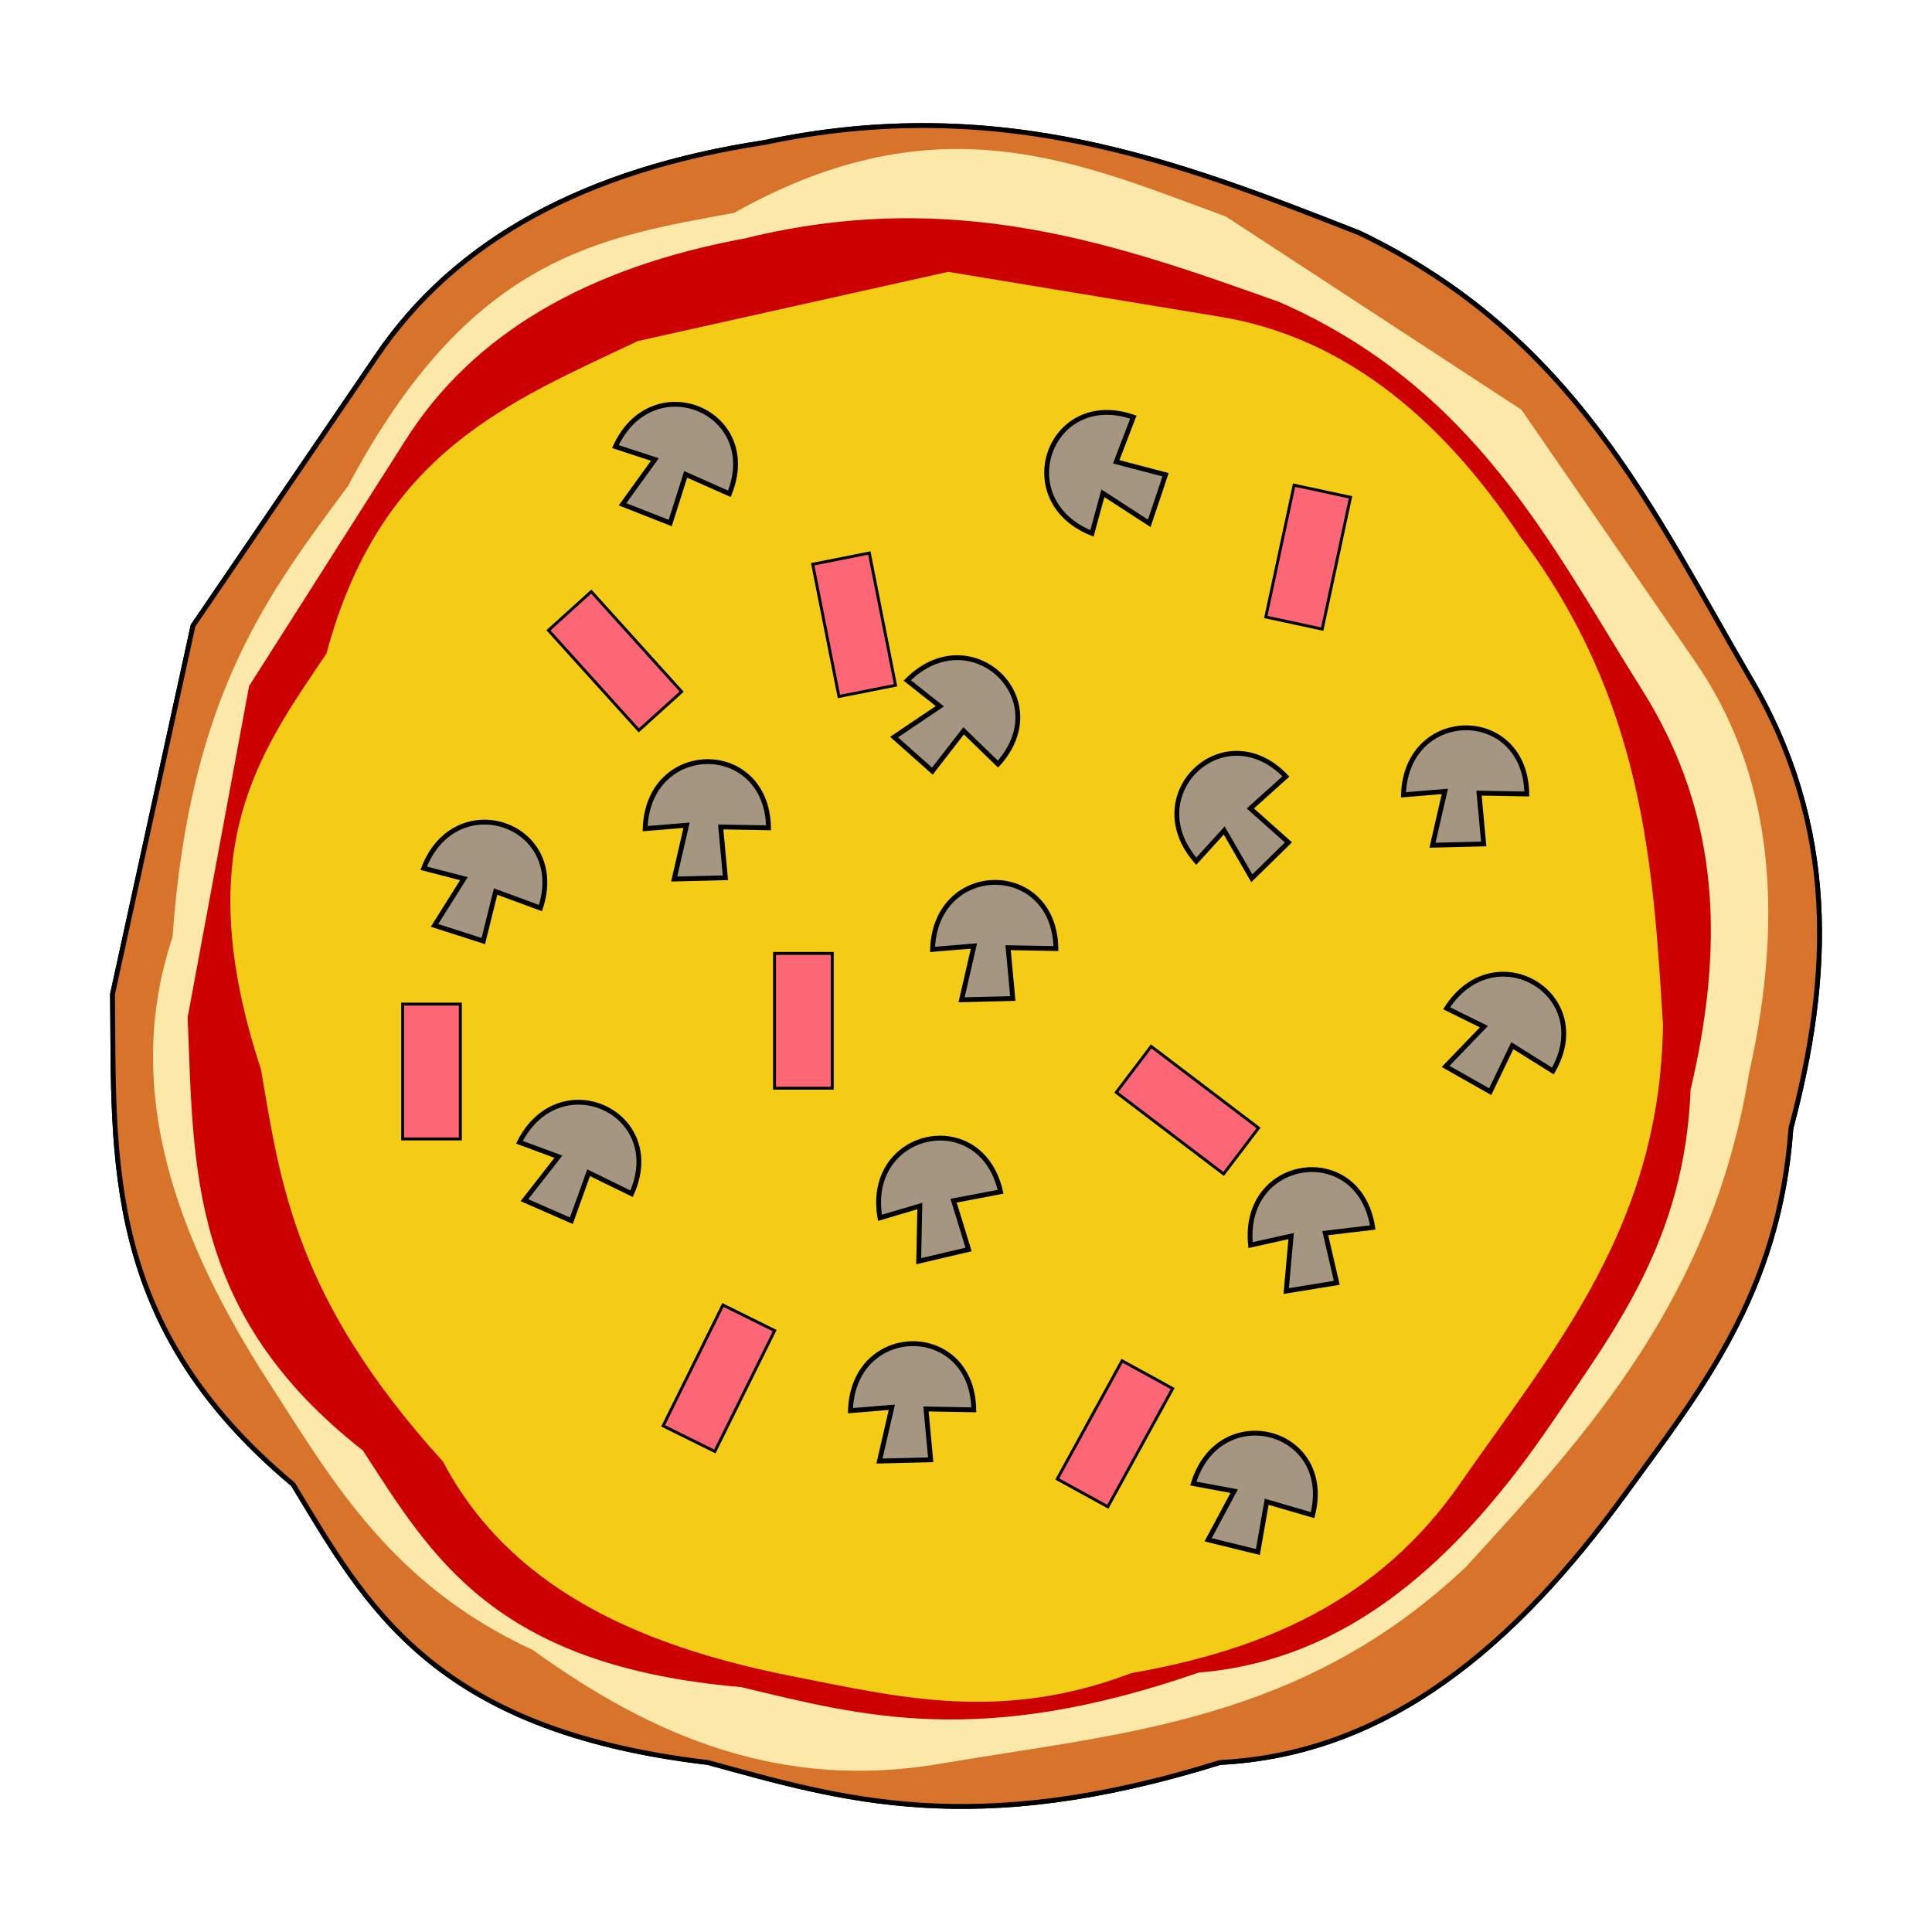 <?xml version="1.0" encoding="UTF-8" standalone="no"?>
<!-- Created with Inkscape (http://www.inkscape.org/) -->

<svg
   xmlns:dc="http://purl.org/dc/elements/1.1/"
   xmlns:cc="http://creativecommons.org/ns#"
   xmlns:rdf="http://www.w3.org/1999/02/22-rdf-syntax-ns#"
   xmlns:svg="http://www.w3.org/2000/svg"
   xmlns="http://www.w3.org/2000/svg"
   xmlns:sodipodi="http://sodipodi.sourceforge.net/DTD/sodipodi-0.dtd"
   xmlns:inkscape="http://www.inkscape.org/namespaces/inkscape"
   width="400"
   height="400"
   viewBox="0 0 105.833 105.833"
   version="1.1"
   id="svg8"
   inkscape:version="0.92.3 (2405546, 2018-03-11)"
   sodipodi:docname="p3.svg">
  <defs
     id="defs2" />
  <sodipodi:namedview
     id="base"
     pagecolor="#ffffff"
     bordercolor="#666666"
     borderopacity="1.0"
     inkscape:pageopacity="0.0"
     inkscape:pageshadow="2"
     inkscape:zoom="0.98994949"
     inkscape:cx="219.00227"
     inkscape:cy="201.38601"
     inkscape:document-units="mm"
     inkscape:current-layer="layer1"
     showgrid="false"
     units="px"
     inkscape:window-width="958"
     inkscape:window-height="1048"
     inkscape:window-x="953"
     inkscape:window-y="0"
     inkscape:window-maximized="0" />
  <g
     inkscape:label="Layer 1"
     inkscape:groupmode="layer"
     id="layer1"
     transform="translate(0,-191.167)">
    <g
       transform="translate(-111.697,644.485)"
       id="g5406">
      <g
         transform="translate(10.583,-40.746)"
         id="g2487">
        <path
           style="fill:none;stroke:none;stroke-width:0.265;stroke-linecap:round;stroke-linejoin:round;stroke-miterlimit:4;stroke-dasharray:none;stroke-opacity:1"
           d="m 121.71,-392.999 c 4.356,-6.465 11.547,-10.284 21.248,-11.76 12.955,-2.756 22.783,1.091 32.607,4.944 11.794,5.651 16.083,15.252 21.382,24.322 4.885,8.241 4.472,16.482 2.272,24.722 -0.64,9.071 -4.997,14.425 -9.087,20.045 -6.014,8.274 -12.974,14.235 -22.183,14.7 -13.586,4.232 -20.716,2.007 -28.063,0 -15.105,-1.783 -18.701,-8.601 -22.718,-15.234 -10.452,-8.715 -9.793,-17.8 -9.889,-26.861 l 4.41,-20.179 z"
           id="path823-7"
           inkscape:connector-curvature="0"
           sodipodi:nodetypes="cccccccccccc" />
        <path
           style="fill:#d7732b;fill-opacity:1;stroke:#000000;stroke-width:0.265;stroke-linecap:round;stroke-linejoin:round;stroke-miterlimit:4;stroke-dasharray:none;stroke-opacity:1"
           d="m 121.71,-392.999 c 4.356,-6.465 11.547,-10.284 21.248,-11.76 12.955,-2.756 22.783,1.091 32.607,4.944 11.794,5.651 16.083,15.252 21.382,24.322 4.885,8.241 4.472,16.482 2.272,24.722 -0.64,9.071 -4.997,14.425 -9.087,20.045 -6.014,8.274 -12.974,14.235 -22.183,14.7 -13.586,4.232 -20.716,2.007 -28.063,0 -15.105,-1.783 -18.701,-8.601 -22.718,-15.234 -10.452,-8.715 -9.793,-17.8 -9.889,-26.861 l 4.41,-20.179 z"
           id="path823-9-2"
           inkscape:connector-curvature="0"
           sodipodi:nodetypes="cccccccccccc" />
        <path
           style="fill:#fce8a8;fill-opacity:1;stroke:none;stroke-width:0.249;stroke-linecap:round;stroke-linejoin:round;stroke-miterlimit:4;stroke-dasharray:none;stroke-opacity:1"
           d="m 193.907,-376.427 c 4.175,5.981 5.058,13.58 3.026,22.613 -2.025,12.323 -8.767,19.701 -15.514,27.074 -8.998,8.511 -18.886,9.103 -28.655,10.759 -8.9,1.568 -15.984,-1.53 -22.455,-6.202 -7.734,-3.573 -10.934,-9.186 -14.46,-14.653 -5.192,-8.041 -8.033,-16.149 -5.283,-24.412 0.947,-13.368 5.342,-18.909 9.621,-24.713 6.741,-12.71 13.952,-13.614 21.145,-14.951 11.224,-6.313 18.964,-2.718 26.941,0.204 l 16.181,10.579 z"
           id="path823-1-3-44"
           inkscape:connector-curvature="0"
           sodipodi:nodetypes="cccccccccccc" />
        <path
           style="fill:#fbe9a7;fill-opacity:1;stroke:none;stroke-width:0.223;stroke-linecap:round;stroke-linejoin:round;stroke-miterlimit:4;stroke-dasharray:none;stroke-opacity:1"
           d="m 167.861,-395.235 c 6.495,1.037 11.972,5.183 16.548,12.082 6.711,8.935 7.26,17.822 7.801,26.709 -0.134,11.033 -5.958,17.726 -11.016,25.003 -4.571,6.666 -11.024,9.278 -18.112,10.522 -7.169,2.733 -12.814,1.301 -18.568,0.168 -8.468,-1.663 -15.503,-4.871 -19.13,-11.753 -8.065,-8.893 -8.896,-15.14 -9.97,-21.475 -4.002,-12.193 -0.062,-17.366 3.587,-22.797 2.956,-11.095 10.143,-13.818 17.042,-17.111 l 17.009,-3.794 z"
           id="path823-1-6"
           inkscape:connector-curvature="0"
           sodipodi:nodetypes="cccccccccccc" />
        <path
           style="fill:#cc0001;fill-opacity:1;stroke:none;stroke-width:0.236;stroke-linecap:round;stroke-linejoin:round;stroke-miterlimit:4;stroke-dasharray:none;stroke-opacity:1"
           d="m 123.295,-388.409 c 3.708,-5.899 10.022,-9.514 18.645,-11.108 11.493,-2.829 20.38,0.329 29.265,3.494 10.695,4.715 14.798,13.171 19.788,21.123 4.597,7.224 4.462,14.598 2.73,22.023 -0.314,8.122 -4.054,13.028 -7.548,18.166 -5.137,7.562 -11.185,13.085 -19.397,13.761 -12.015,4.165 -18.446,2.38 -25.066,0.795 -13.542,-1.165 -16.947,-7.154 -20.724,-12.967 -9.583,-7.49 -9.252,-15.625 -9.594,-23.717 l 3.367,-18.153 z"
           id="path823-1-8-9-02"
           inkscape:connector-curvature="0"
           sodipodi:nodetypes="cccccccccccc" />
        <path
           style="fill:#f5cc15;fill-opacity:1;stroke:none;stroke-width:0.223;stroke-linecap:round;stroke-linejoin:round;stroke-miterlimit:4;stroke-dasharray:none;stroke-opacity:1"
           d="m 167.861,-395.235 c 6.495,1.037 11.972,5.183 16.548,12.082 6.711,8.935 7.26,17.822 7.801,26.709 -0.134,11.033 -5.958,17.726 -11.016,25.003 -4.571,6.666 -11.024,9.278 -18.112,10.522 -7.169,2.733 -12.814,1.301 -18.568,0.168 -8.468,-1.663 -15.503,-4.871 -19.13,-11.753 -8.065,-8.893 -8.896,-15.14 -9.97,-21.475 -4.002,-12.193 -0.062,-17.366 3.587,-22.797 2.956,-11.095 10.143,-13.818 17.042,-17.111 l 17.009,-3.794 z"
           id="path823-1-8-5"
           inkscape:connector-curvature="0"
           sodipodi:nodetypes="cccccccccccc" />
        <path
           sodipodi:nodetypes="cccccccccccc"
           inkscape:connector-curvature="0"
           id="path1536-38"
           d="m 121.71,-392.999 c 4.356,-6.465 11.547,-10.284 21.248,-11.76 12.955,-2.756 22.783,1.091 32.607,4.944 11.794,5.651 16.083,15.252 21.382,24.322 4.885,8.241 4.472,16.482 2.272,24.722 -0.64,9.071 -4.997,14.425 -9.087,20.045 -6.014,8.274 -12.974,14.235 -22.183,14.7 -13.586,4.232 -20.716,2.007 -28.063,0 -15.105,-1.783 -18.701,-8.601 -22.718,-15.234 -10.452,-8.715 -9.793,-17.8 -9.889,-26.861 l 4.41,-20.179 z"
           style="fill:none;stroke:none;stroke-width:0.265;stroke-linecap:round;stroke-linejoin:round;stroke-miterlimit:4;stroke-dasharray:none;stroke-opacity:1" />
        <path
           sodipodi:nodetypes="cccccccccccc"
           inkscape:connector-curvature="0"
           id="path1538-0"
           d="m 121.71,-392.999 c 4.356,-6.465 11.547,-10.284 21.248,-11.76 12.955,-2.756 22.783,1.091 32.607,4.944 11.794,5.651 16.083,15.252 21.382,24.322 4.885,8.241 4.472,16.482 2.272,24.722 -0.64,9.071 -4.997,14.425 -9.087,20.045 -6.014,8.274 -12.974,14.235 -22.183,14.7 -13.586,4.232 -20.716,2.007 -28.063,0 -15.105,-1.783 -18.701,-8.601 -22.718,-15.234 -10.452,-8.715 -9.793,-17.8 -9.889,-26.861 l 4.41,-20.179 z"
           style="fill:#d7732b;fill-opacity:1;stroke:#000000;stroke-width:0.265;stroke-linecap:round;stroke-linejoin:round;stroke-miterlimit:4;stroke-dasharray:none;stroke-opacity:1" />
        <path
           sodipodi:nodetypes="cccccccccccc"
           inkscape:connector-curvature="0"
           id="path1540-9"
           d="m 193.907,-376.427 c 4.175,5.981 5.058,13.58 3.026,22.613 -2.025,12.323 -8.767,19.701 -15.514,27.074 -8.998,8.511 -18.886,9.103 -28.655,10.759 -8.9,1.568 -15.984,-1.53 -22.455,-6.202 -7.734,-3.573 -10.934,-9.186 -14.46,-14.653 -5.192,-8.041 -8.033,-16.149 -5.283,-24.412 0.947,-13.368 5.342,-18.909 9.621,-24.713 6.741,-12.71 13.952,-13.614 21.145,-14.951 11.224,-6.313 18.964,-2.718 26.941,0.204 l 16.181,10.579 z"
           style="fill:#fce8a8;fill-opacity:1;stroke:none;stroke-width:0.249;stroke-linecap:round;stroke-linejoin:round;stroke-miterlimit:4;stroke-dasharray:none;stroke-opacity:1" />
        <path
           sodipodi:nodetypes="cccccccccccc"
           inkscape:connector-curvature="0"
           id="path1542-4"
           d="m 167.861,-395.235 c 6.495,1.037 11.972,5.183 16.548,12.082 6.711,8.935 7.26,17.822 7.801,26.709 -0.134,11.033 -5.958,17.726 -11.016,25.003 -4.571,6.666 -11.024,9.278 -18.112,10.522 -7.169,2.733 -12.814,1.301 -18.568,0.168 -8.468,-1.663 -15.503,-4.871 -19.13,-11.753 -8.065,-8.893 -8.896,-15.14 -9.97,-21.475 -4.002,-12.193 -0.062,-17.366 3.587,-22.797 2.956,-11.095 10.143,-13.818 17.042,-17.111 l 17.009,-3.794 z"
           style="fill:#fbe9a7;fill-opacity:1;stroke:none;stroke-width:0.223;stroke-linecap:round;stroke-linejoin:round;stroke-miterlimit:4;stroke-dasharray:none;stroke-opacity:1" />
        <path
           sodipodi:nodetypes="cccccccccccc"
           inkscape:connector-curvature="0"
           id="path1546-0"
           d="m 123.295,-388.409 c 3.708,-5.899 10.022,-9.514 18.645,-11.108 11.493,-2.829 20.38,0.329 29.265,3.494 10.695,4.715 14.798,13.171 19.788,21.123 4.597,7.224 4.462,14.598 2.73,22.023 -0.314,8.122 -4.054,13.028 -7.548,18.166 -5.137,7.562 -11.185,13.085 -19.397,13.761 -12.015,4.165 -18.446,2.38 -25.066,0.795 -13.542,-1.165 -16.947,-7.154 -20.724,-12.967 -9.583,-7.49 -9.252,-15.625 -9.594,-23.717 l 3.367,-18.153 z"
           style="fill:#cc0001;fill-opacity:1;stroke:none;stroke-width:0.236;stroke-linecap:round;stroke-linejoin:round;stroke-miterlimit:4;stroke-dasharray:none;stroke-opacity:1" />
        <path
           sodipodi:nodetypes="cccccccccccc"
           inkscape:connector-curvature="0"
           id="path1548-2"
           d="m 167.861,-395.235 c 6.495,1.037 11.972,5.183 16.548,12.082 6.711,8.935 7.26,17.822 7.801,26.709 -0.134,11.033 -5.958,17.726 -11.016,25.003 -4.571,6.666 -11.024,9.278 -18.112,10.522 -7.169,2.733 -12.814,1.301 -18.568,0.168 -8.468,-1.663 -15.503,-4.871 -19.13,-11.753 -8.065,-8.893 -8.896,-15.14 -9.97,-21.475 -4.002,-12.193 -0.062,-17.366 3.587,-22.797 2.956,-11.095 10.143,-13.818 17.042,-17.111 l 17.009,-3.794 z"
           style="fill:#f5cc15;fill-opacity:1;stroke:none;stroke-width:0.223;stroke-linecap:round;stroke-linejoin:round;stroke-miterlimit:4;stroke-dasharray:none;stroke-opacity:1" />
      </g>
      <path
         sodipodi:nodetypes="ccccccc"
         inkscape:connector-curvature="0"
         id="path2251-8"
         d="m 145.799,-425.694 2.612,1.027 0.846,-2.664 2.395,1.062 c 1.821,-4.503 -4.206,-7.014 -6.244,-2.587 l 2.162,0.71 z"
         style="fill:#a59682;fill-opacity:1;stroke:#000000;stroke-width:0.265px;stroke-linecap:butt;stroke-linejoin:miter;stroke-opacity:1" />
      <path
         sodipodi:nodetypes="ccccccc"
         inkscape:connector-curvature="0"
         id="path2251-4"
         d="m 174.652,-424.651 0.893,-2.661 -2.703,-0.71 0.939,-2.445 c -4.59,-1.59 -6.792,4.556 -2.267,6.367 l 0.6,-2.196 z"
         style="fill:#a59682;fill-opacity:1;stroke:#000000;stroke-width:0.265px;stroke-linecap:butt;stroke-linejoin:miter;stroke-opacity:1" />
      <path
         sodipodi:nodetypes="ccccccc"
         inkscape:connector-curvature="0"
         id="path2251-0"
         d="m 190.167,-407.018 2.806,-0.07 -0.257,-2.783 2.619,0.047 c -0.074,-4.857 -6.604,-4.825 -6.759,0.047 l 2.268,-0.187 z"
         style="fill:#a59682;fill-opacity:1;stroke:#000000;stroke-width:0.265px;stroke-linecap:butt;stroke-linejoin:miter;stroke-opacity:1" />
      <path
         sodipodi:nodetypes="ccccccc"
         inkscape:connector-curvature="0"
         id="path2251-3"
         d="m 182.154,-382.595 2.771,-0.451 -0.633,-2.722 2.601,-0.31 c -0.734,-4.802 -7.198,-3.883 -6.69,0.965 l 2.222,-0.494 z"
         style="fill:#a59682;fill-opacity:1;stroke:#000000;stroke-width:0.265px;stroke-linecap:butt;stroke-linejoin:miter;stroke-opacity:1" />
      <path
         sodipodi:nodetypes="ccccccc"
         inkscape:connector-curvature="0"
         id="path2251-2"
         d="m 159.873,-373.283 2.806,-0.07 -0.257,-2.783 2.619,0.047 c -0.074,-4.857 -6.604,-4.825 -6.759,0.047 l 2.268,-0.187 z"
         style="fill:#a59682;fill-opacity:1;stroke:#000000;stroke-width:0.265px;stroke-linecap:butt;stroke-linejoin:miter;stroke-opacity:1" />
      <path
         sodipodi:nodetypes="ccccccc"
         inkscape:connector-curvature="0"
         id="path2251-84"
         d="m 140.424,-387.572 2.572,1.125 0.945,-2.63 2.353,1.151 c 1.989,-4.431 -3.939,-7.167 -6.143,-2.82 l 2.134,0.791 z"
         style="fill:#a59682;fill-opacity:1;stroke:#000000;stroke-width:0.265px;stroke-linecap:butt;stroke-linejoin:miter;stroke-opacity:1" />
      <path
         sodipodi:nodetypes="ccccccc"
         inkscape:connector-curvature="0"
         id="path2251-7"
         d="m 135.499,-402.626 2.673,0.858 0.673,-2.713 2.458,0.906 c 1.529,-4.611 -4.647,-6.73 -6.397,-2.181 l 2.204,0.57 z"
         style="fill:#a59682;fill-opacity:1;stroke:#000000;stroke-width:0.265px;stroke-linecap:butt;stroke-linejoin:miter;stroke-opacity:1" />
      <path
         sodipodi:nodetypes="ccccccc"
         inkscape:connector-curvature="0"
         id="path2251-30"
         d="m 164.371,-398.551 2.806,-0.07 -0.257,-2.783 2.619,0.047 c -0.074,-4.857 -6.604,-4.825 -6.759,0.047 l 2.268,-0.187 z"
         style="fill:#a59682;fill-opacity:1;stroke:#000000;stroke-width:0.265px;stroke-linecap:butt;stroke-linejoin:miter;stroke-opacity:1" />
      <path
         sodipodi:nodetypes="ccccccc"
         inkscape:connector-curvature="0"
         id="path2251-1"
         d="m 162.022,-384.231 2.733,-0.642 -0.821,-2.672 2.574,-0.489 c -1.065,-4.739 -7.45,-3.373 -6.606,1.427 l 2.182,-0.647 z"
         style="fill:#a59682;fill-opacity:1;stroke:#000000;stroke-width:0.265px;stroke-linecap:butt;stroke-linejoin:miter;stroke-opacity:1" />
      <path
         sodipodi:nodetypes="ccccccc"
         inkscape:connector-curvature="0"
         id="path2251-20"
         d="m 160.673,-412.941 2.098,1.865 1.713,-2.209 1.881,1.823 c 3.262,-3.599 -1.529,-8.034 -4.969,-4.581 l 1.785,1.413 z"
         style="fill:#a59682;fill-opacity:1;stroke:#000000;stroke-width:0.265px;stroke-linecap:butt;stroke-linejoin:miter;stroke-opacity:1" />
      <path
         sodipodi:nodetypes="ccccccc"
         inkscape:connector-curvature="0"
         id="path2251-31"
         d="m 180.271,-405.207 2.005,-1.965 -2.086,-1.86 1.948,-1.752 c -3.367,-3.501 -8.12,0.975 -4.911,4.643 l 1.532,-1.684 z"
         style="fill:#a59682;fill-opacity:1;stroke:#000000;stroke-width:0.265px;stroke-linecap:butt;stroke-linejoin:miter;stroke-opacity:1" />
      <path
         sodipodi:nodetypes="ccccccc"
         inkscape:connector-curvature="0"
         id="path2251-44"
         d="m 177.877,-368.97 2.726,0.669 0.482,-2.753 2.515,0.733 c 1.203,-4.706 -5.106,-6.389 -6.534,-1.729 l 2.238,0.415 z"
         style="fill:#a59682;fill-opacity:1;stroke:#000000;stroke-width:0.265px;stroke-linecap:butt;stroke-linejoin:miter;stroke-opacity:1" />
      <path
         sodipodi:nodetypes="ccccccc"
         inkscape:connector-curvature="0"
         id="path2251-38"
         d="m 190.886,-394.901 2.443,1.383 1.211,-2.519 2.222,1.387 c 2.434,-4.203 -3.182,-7.534 -5.82,-3.436 l 2.042,1.006 z"
         style="fill:#a59682;fill-opacity:1;stroke:#000000;stroke-width:0.265px;stroke-linecap:butt;stroke-linejoin:miter;stroke-opacity:1" />
      <path
         sodipodi:nodetypes="ccccccc"
         inkscape:connector-curvature="0"
         id="path2251-29"
         d="m 148.628,-405.166 2.806,-0.07 -0.257,-2.783 2.619,0.047 c -0.074,-4.857 -6.604,-4.825 -6.759,0.047 l 2.268,-0.187 z"
         style="fill:#a59682;fill-opacity:1;stroke:#000000;stroke-width:0.265px;stroke-linecap:butt;stroke-linejoin:miter;stroke-opacity:1" />
      <path
         sodipodi:nodetypes="ccccc"
         inkscape:connector-curvature="0"
         id="path2249-8"
         d="m 141.74,-418.791 2.346,-2.12 4.951,5.481 -2.346,2.12 z"
         style="fill:#fc6675;fill-opacity:1;stroke:#000000;stroke-width:0.159;stroke-linecap:butt;stroke-linejoin:miter;stroke-miterlimit:4;stroke-dasharray:none;stroke-opacity:1" />
      <path
         sodipodi:nodetypes="ccccc"
         inkscape:connector-curvature="0"
         id="path2249-6"
         d="m 156.216,-422.409 3.101,-0.615 1.437,7.244 -3.101,0.615 z"
         style="fill:#fc6675;fill-opacity:1;stroke:#000000;stroke-width:0.159;stroke-linecap:butt;stroke-linejoin:miter;stroke-miterlimit:4;stroke-dasharray:none;stroke-opacity:1" />
      <path
         sodipodi:nodetypes="ccccc"
         inkscape:connector-curvature="0"
         id="path2249-61"
         d="m 154.126,-401.092 h 3.162 v 7.386 h -3.162 z"
         style="fill:#fc6675;fill-opacity:1;stroke:#000000;stroke-width:0.159;stroke-linecap:butt;stroke-linejoin:miter;stroke-miterlimit:4;stroke-dasharray:none;stroke-opacity:1" />
      <path
         sodipodi:nodetypes="ccccc"
         inkscape:connector-curvature="0"
         id="path2249-81"
         d="m 151.299,-381.831 2.834,1.403 -3.277,6.619 -2.834,-1.403 z"
         style="fill:#fc6675;fill-opacity:1;stroke:#000000;stroke-width:0.159;stroke-linecap:butt;stroke-linejoin:miter;stroke-miterlimit:4;stroke-dasharray:none;stroke-opacity:1" />
      <path
         sodipodi:nodetypes="ccccc"
         inkscape:connector-curvature="0"
         id="path2249-83"
         d="m 133.753,-398.314 h 3.162 v 7.386 h -3.162 z"
         style="fill:#fc6675;fill-opacity:1;stroke:#000000;stroke-width:0.159;stroke-linecap:butt;stroke-linejoin:miter;stroke-miterlimit:4;stroke-dasharray:none;stroke-opacity:1" />
      <path
         sodipodi:nodetypes="ccccc"
         inkscape:connector-curvature="0"
         id="path2249-89"
         d="m 172.845,-393.479 1.913,-2.518 5.881,4.468 -1.913,2.518 z"
         style="fill:#fc6675;fill-opacity:1;stroke:#000000;stroke-width:0.159;stroke-linecap:butt;stroke-linejoin:miter;stroke-miterlimit:4;stroke-dasharray:none;stroke-opacity:1" />
      <path
         sodipodi:nodetypes="ccccc"
         inkscape:connector-curvature="0"
         id="path2249-9"
         d="m 173.163,-378.775 2.772,1.521 -3.552,6.475 -2.772,-1.521 z"
         style="fill:#fc6675;fill-opacity:1;stroke:#000000;stroke-width:0.159;stroke-linecap:butt;stroke-linejoin:miter;stroke-miterlimit:4;stroke-dasharray:none;stroke-opacity:1" />
      <path
         sodipodi:nodetypes="ccccc"
         inkscape:connector-curvature="0"
         id="path2249-1"
         d="m 182.586,-426.741 3.091,0.664 -1.55,7.221 -3.091,-0.664 z"
         style="fill:#fc6675;fill-opacity:1;stroke:#000000;stroke-width:0.159;stroke-linecap:butt;stroke-linejoin:miter;stroke-miterlimit:4;stroke-dasharray:none;stroke-opacity:1" />
    </g>
  </g>
</svg>
